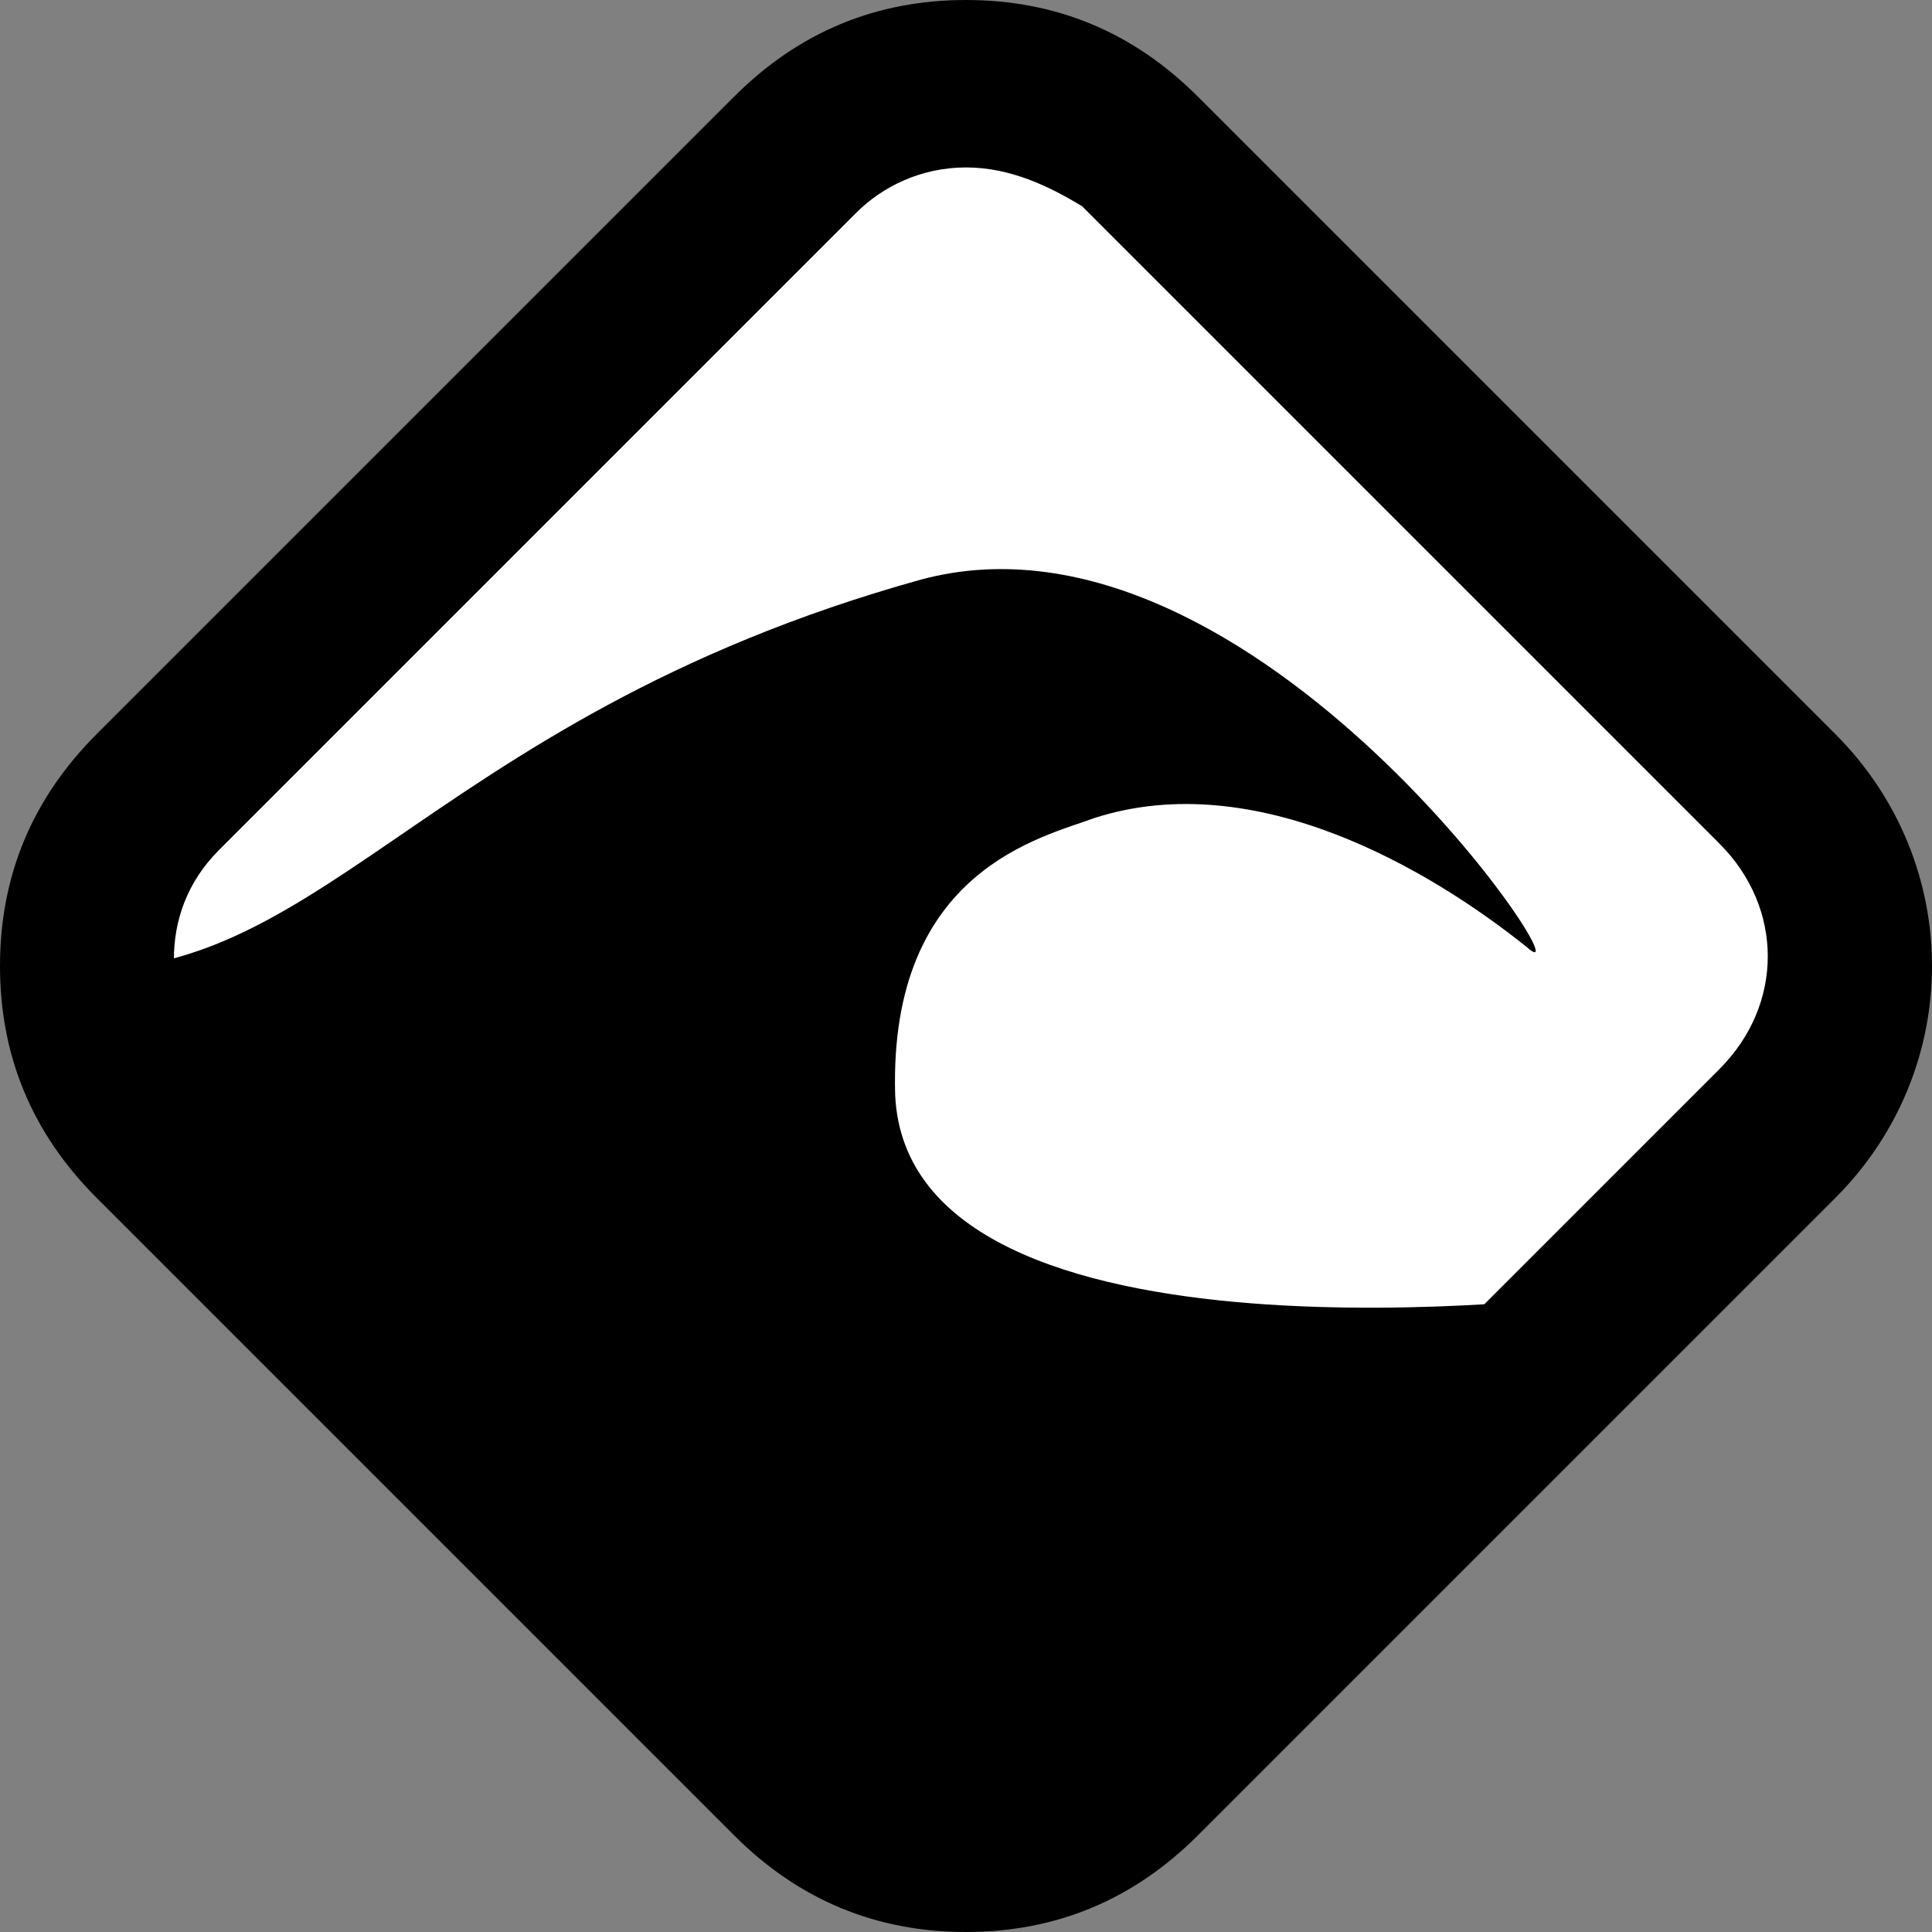 <?xml version="1.0" encoding="utf-8"?>
<!-- Generator: Adobe Illustrator 19.1.0, SVG Export Plug-In . SVG Version: 6.00 Build 0)  -->
<!DOCTYPE svg PUBLIC "-//W3C//DTD SVG 1.1//EN" "http://www.w3.org/Graphics/SVG/1.1/DTD/svg11.dtd">
<svg version="1.1" id="Layer_1" xmlns="http://www.w3.org/2000/svg" xmlns:xlink="http://www.w3.org/1999/xlink" x="0px" y="0px"
	 viewBox="0 0 30 30" enable-background="new 0 0 30 30" xml:space="preserve">
<rect x="0" y="0" width="30" height="30" fill="#808080" stroke="none"/>
<g id="Layer_2">
	<polygon fill="#FFFFFF" points="15.1,1.3 28.9,14.6 15,29.1 0.8,15.2 	"/>
	<g>
		<g>
			<path d="M15,30c-1.4,0-2.6-0.5-3.6-1.5l-9.9-9.9c-1-1-1.5-2.2-1.5-3.6c0-1.4,0.5-2.6,1.5-3.6l9.9-9.9c1-1,2.2-1.5,3.6-1.5
				s2.6,0.5,3.6,1.5l9.9,9.9c2,2,2,5.2,0,7.2l-9.9,9.9C17.6,29.5,16.4,30,15,30z M15,2.6c-0.7,0-1.3,0.3-1.7,0.7l-9.9,9.9
				c-0.5,0.5-0.7,1.1-0.7,1.7c0,0.7,0.3,1.3,0.7,1.7l9.9,9.9c0.9,0.9,2.5,0.9,3.5,0l9.9-9.9c1-1,1-2.5,0-3.5l-9.9-9.9
				C16.3,2.9,15.7,2.6,15,2.6z"/>
		</g>
	</g>
	<path d="M24.8,20.1c0,0-10.7,1.4-10.9-3.1c-0.1-3.5,2.3-4,3.1-4.3c2.5-0.8,5.2,0.8,6.7,2c1.1,1-4.2-7.1-9.4-5.7
		c-7.9,2.2-9.4,6.6-13.7,6l14.1,13.4L24.8,20.1z"/>
</g>
</svg>
